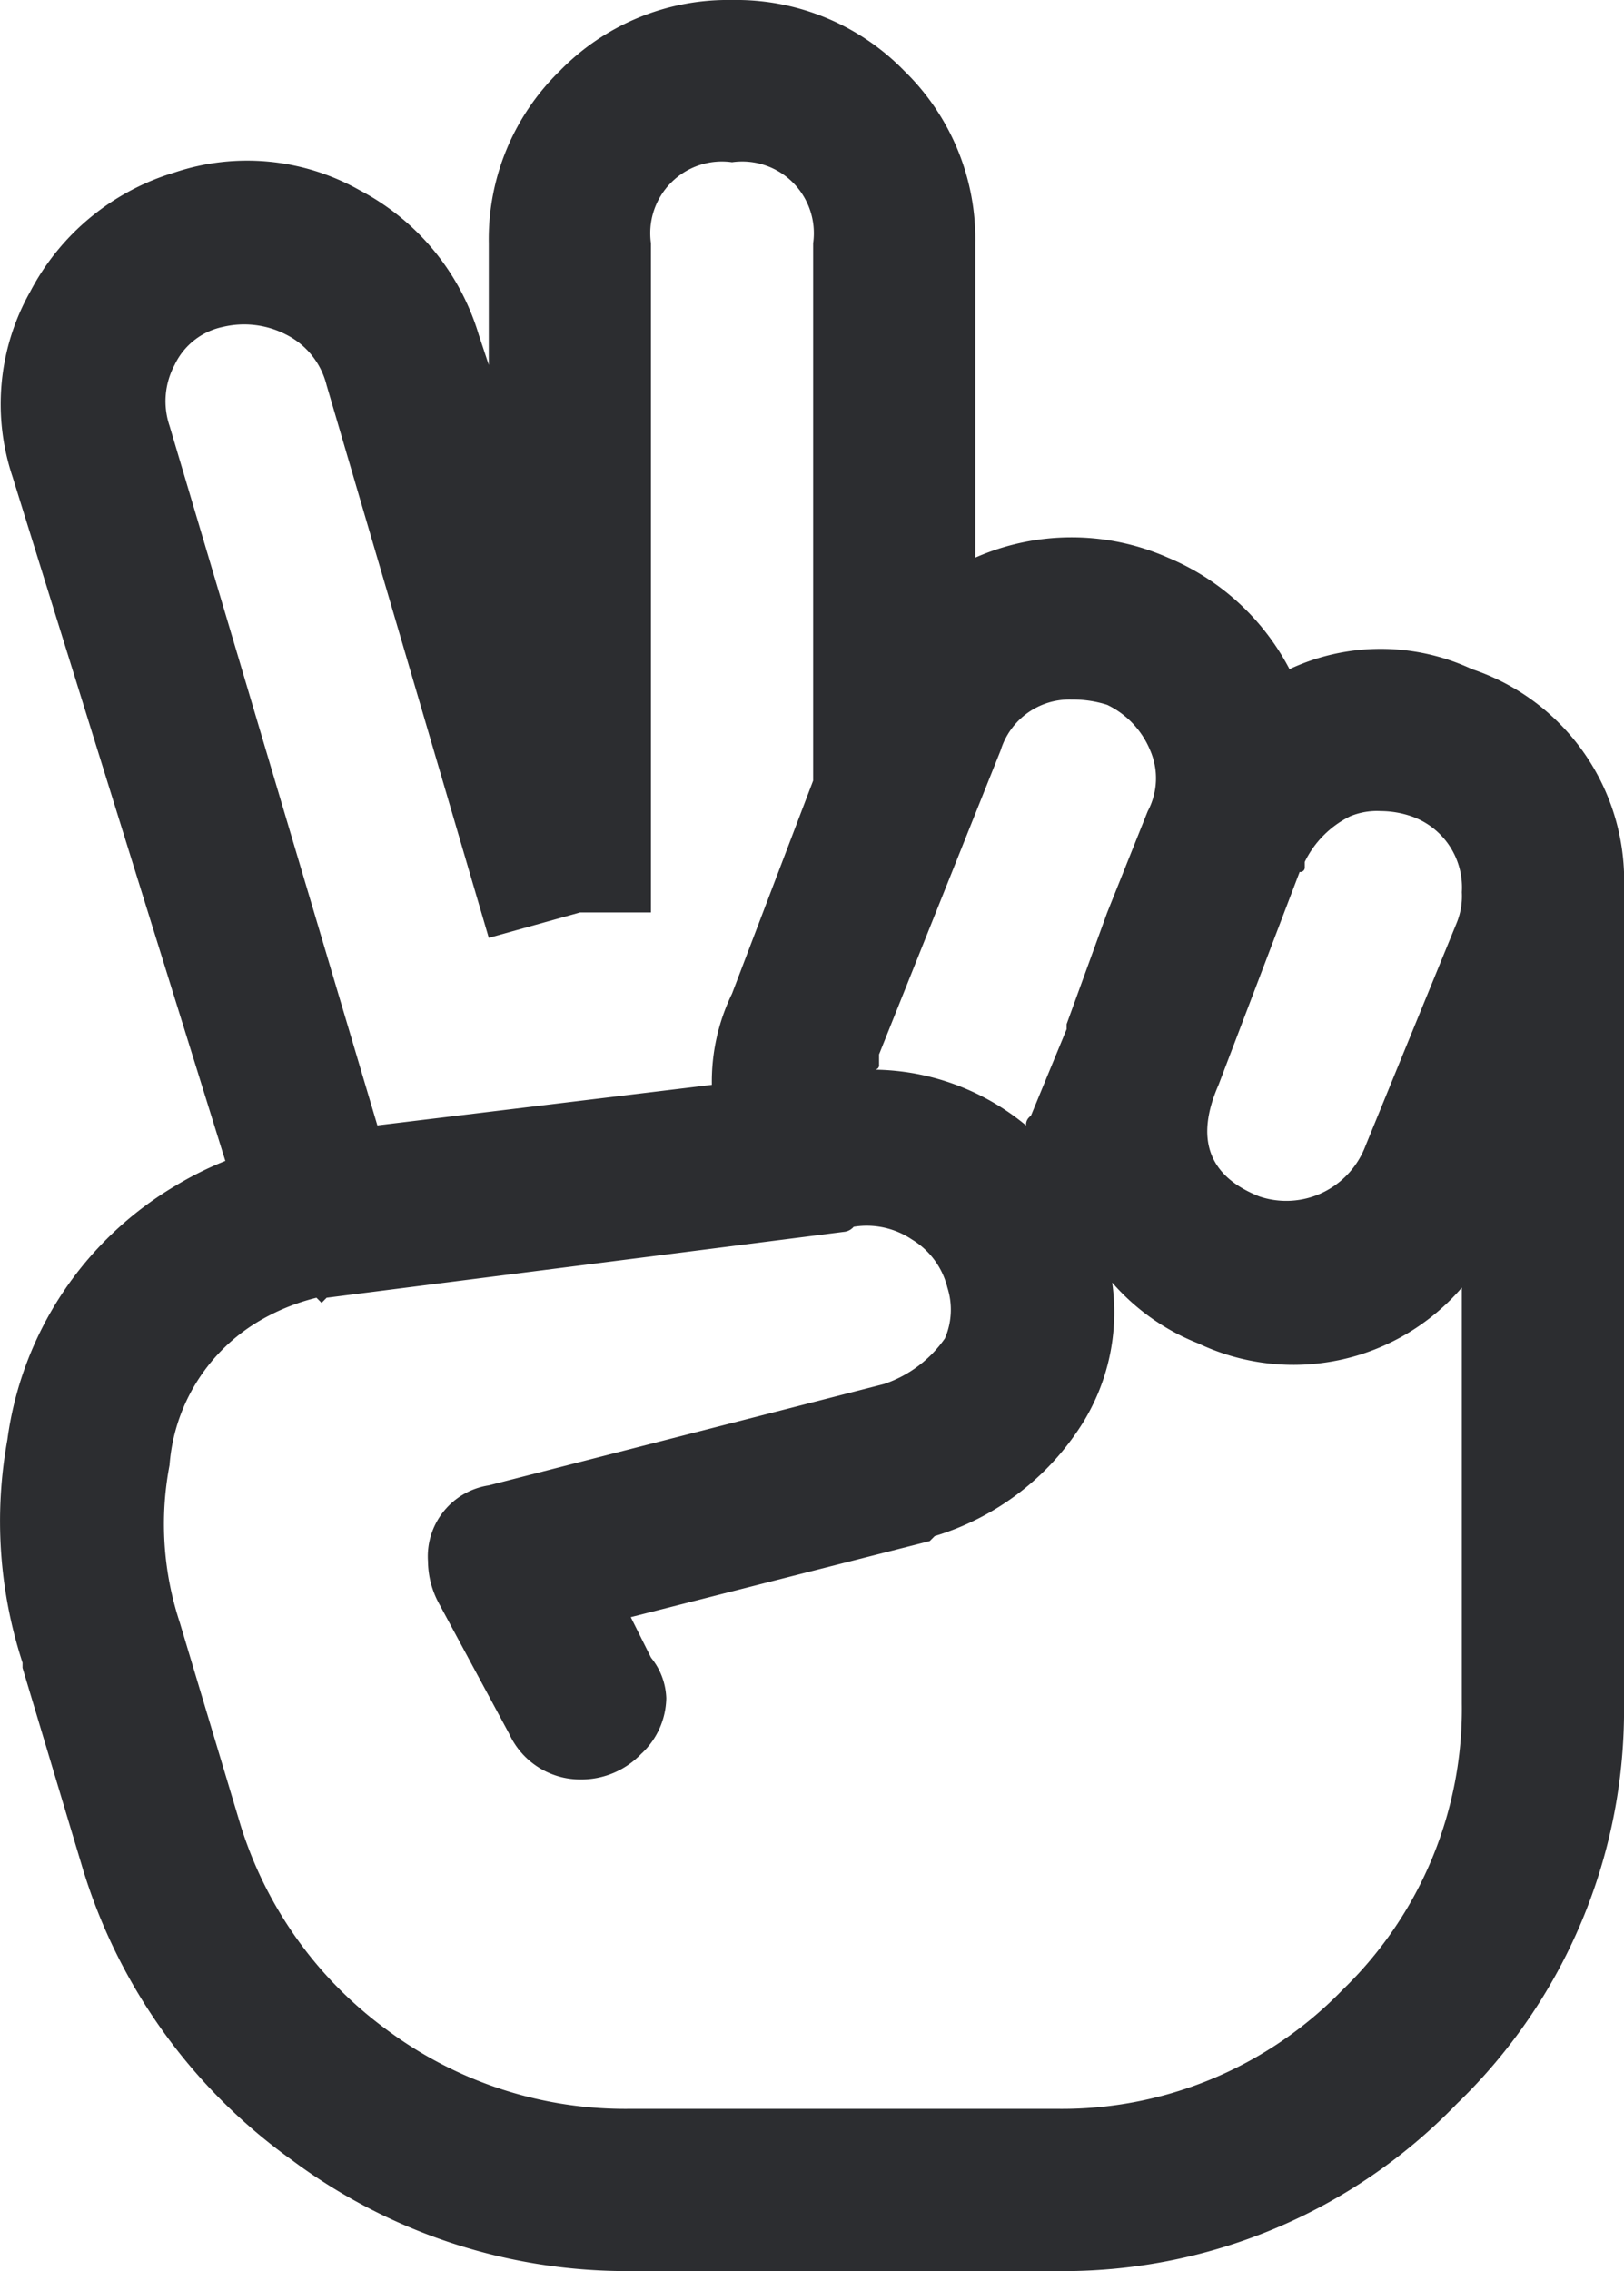 <svg xmlns="http://www.w3.org/2000/svg" width="20.028" height="28" viewBox="0 0 20.028 28">
  <path id="_" data-name="" d="M-3.125-25.125A2.893,2.893,0,0,1-1-26a2.893,2.893,0,0,1,2.125.875A2.893,2.893,0,0,1,2-23v3.875a2.945,2.945,0,0,1,2.375,0,2.985,2.985,0,0,1,1.5,1.375,2.656,2.656,0,0,1,2.25,0A2.747,2.747,0,0,1,10-15.25V-5A6.737,6.737,0,0,1,7.938-.062,6.737,6.737,0,0,1,3,2H-2.25A6.912,6.912,0,0,1-6.437.625,6.874,6.874,0,0,1-9-2.937l-.75-2.5V-5.5a5.624,5.624,0,0,1-.187-2.75,4.3,4.3,0,0,1,2.063-3.125,4.233,4.233,0,0,1,.625-.312l-2.625-8.437a2.82,2.82,0,0,1,.219-2.281,2.975,2.975,0,0,1,1.781-1.469,2.82,2.82,0,0,1,2.281.219,2.975,2.975,0,0,1,1.469,1.781L-4-21.5V-23A2.893,2.893,0,0,1-3.125-25.125ZM0-23a.884.884,0,0,0-1-1,.884.884,0,0,0-1,1v8.25h-.875L-4-14.437-6-21.25a.955.955,0,0,0-.5-.625,1.129,1.129,0,0,0-.781-.094.848.848,0,0,0-.594.469.948.948,0,0,0-.062.75l2.563,8.625,4.125-.5A2.481,2.481,0,0,1-1-13.75l1-2.625Zm3.188,5.625a.886.886,0,0,0-.875.625L.813-13v.125a.055.055,0,0,1-.062.063,2.98,2.98,0,0,1,1.875.688.127.127,0,0,1,.031-.094l.031-.031.438-1.062v-.062l.5-1.375.5-1.25a.863.863,0,0,0,.031-.75,1.076,1.076,0,0,0-.531-.562A1.385,1.385,0,0,0,3.188-17.375ZM7-16a.87.87,0,0,0-.375.063,1.226,1.226,0,0,0-.562.563v.063A.055.055,0,0,1,6-15.25L5-12.625q-.438,1,.5,1.375a1.038,1.038,0,0,0,.75-.031,1.054,1.054,0,0,0,.563-.594l1.125-2.75A.87.87,0,0,0,8-15H8a.928.928,0,0,0-.625-.937A1.18,1.18,0,0,0,7-16ZM.5-10.875a.18.18,0,0,1-.125.063L-6-10l-.062.063L-6.125-10a2.621,2.621,0,0,0-.75.313,2.258,2.258,0,0,0-1.062,1.75A3.868,3.868,0,0,0-7.812-6l.75,2.5A4.942,4.942,0,0,0-5.25-.969,4.921,4.921,0,0,0-2.25,0H3A4.815,4.815,0,0,0,6.531-1.469,4.815,4.815,0,0,0,8-5v-5.125a2.74,2.74,0,0,1-3.25.688,2.746,2.746,0,0,1-1.062-.75,2.593,2.593,0,0,1-.375,1.75A3.273,3.273,0,0,1,1.5-7.062L1.438-7l-3.687.938.25.5a.831.831,0,0,1,.188.5.956.956,0,0,1-.312.688,1.023,1.023,0,0,1-.75.313.964.964,0,0,1-.875-.562L-4.625-6.25a1.109,1.109,0,0,1-.125-.5A.886.886,0,0,1-4-7.687L.875-8.937a1.5,1.5,0,0,0,.75-.562.893.893,0,0,0,.031-.625.962.962,0,0,0-.437-.594A1,1,0,0,0,.5-10.875Z" transform="translate(10.028 26)" fill="#2c2d30"/>
</svg>
